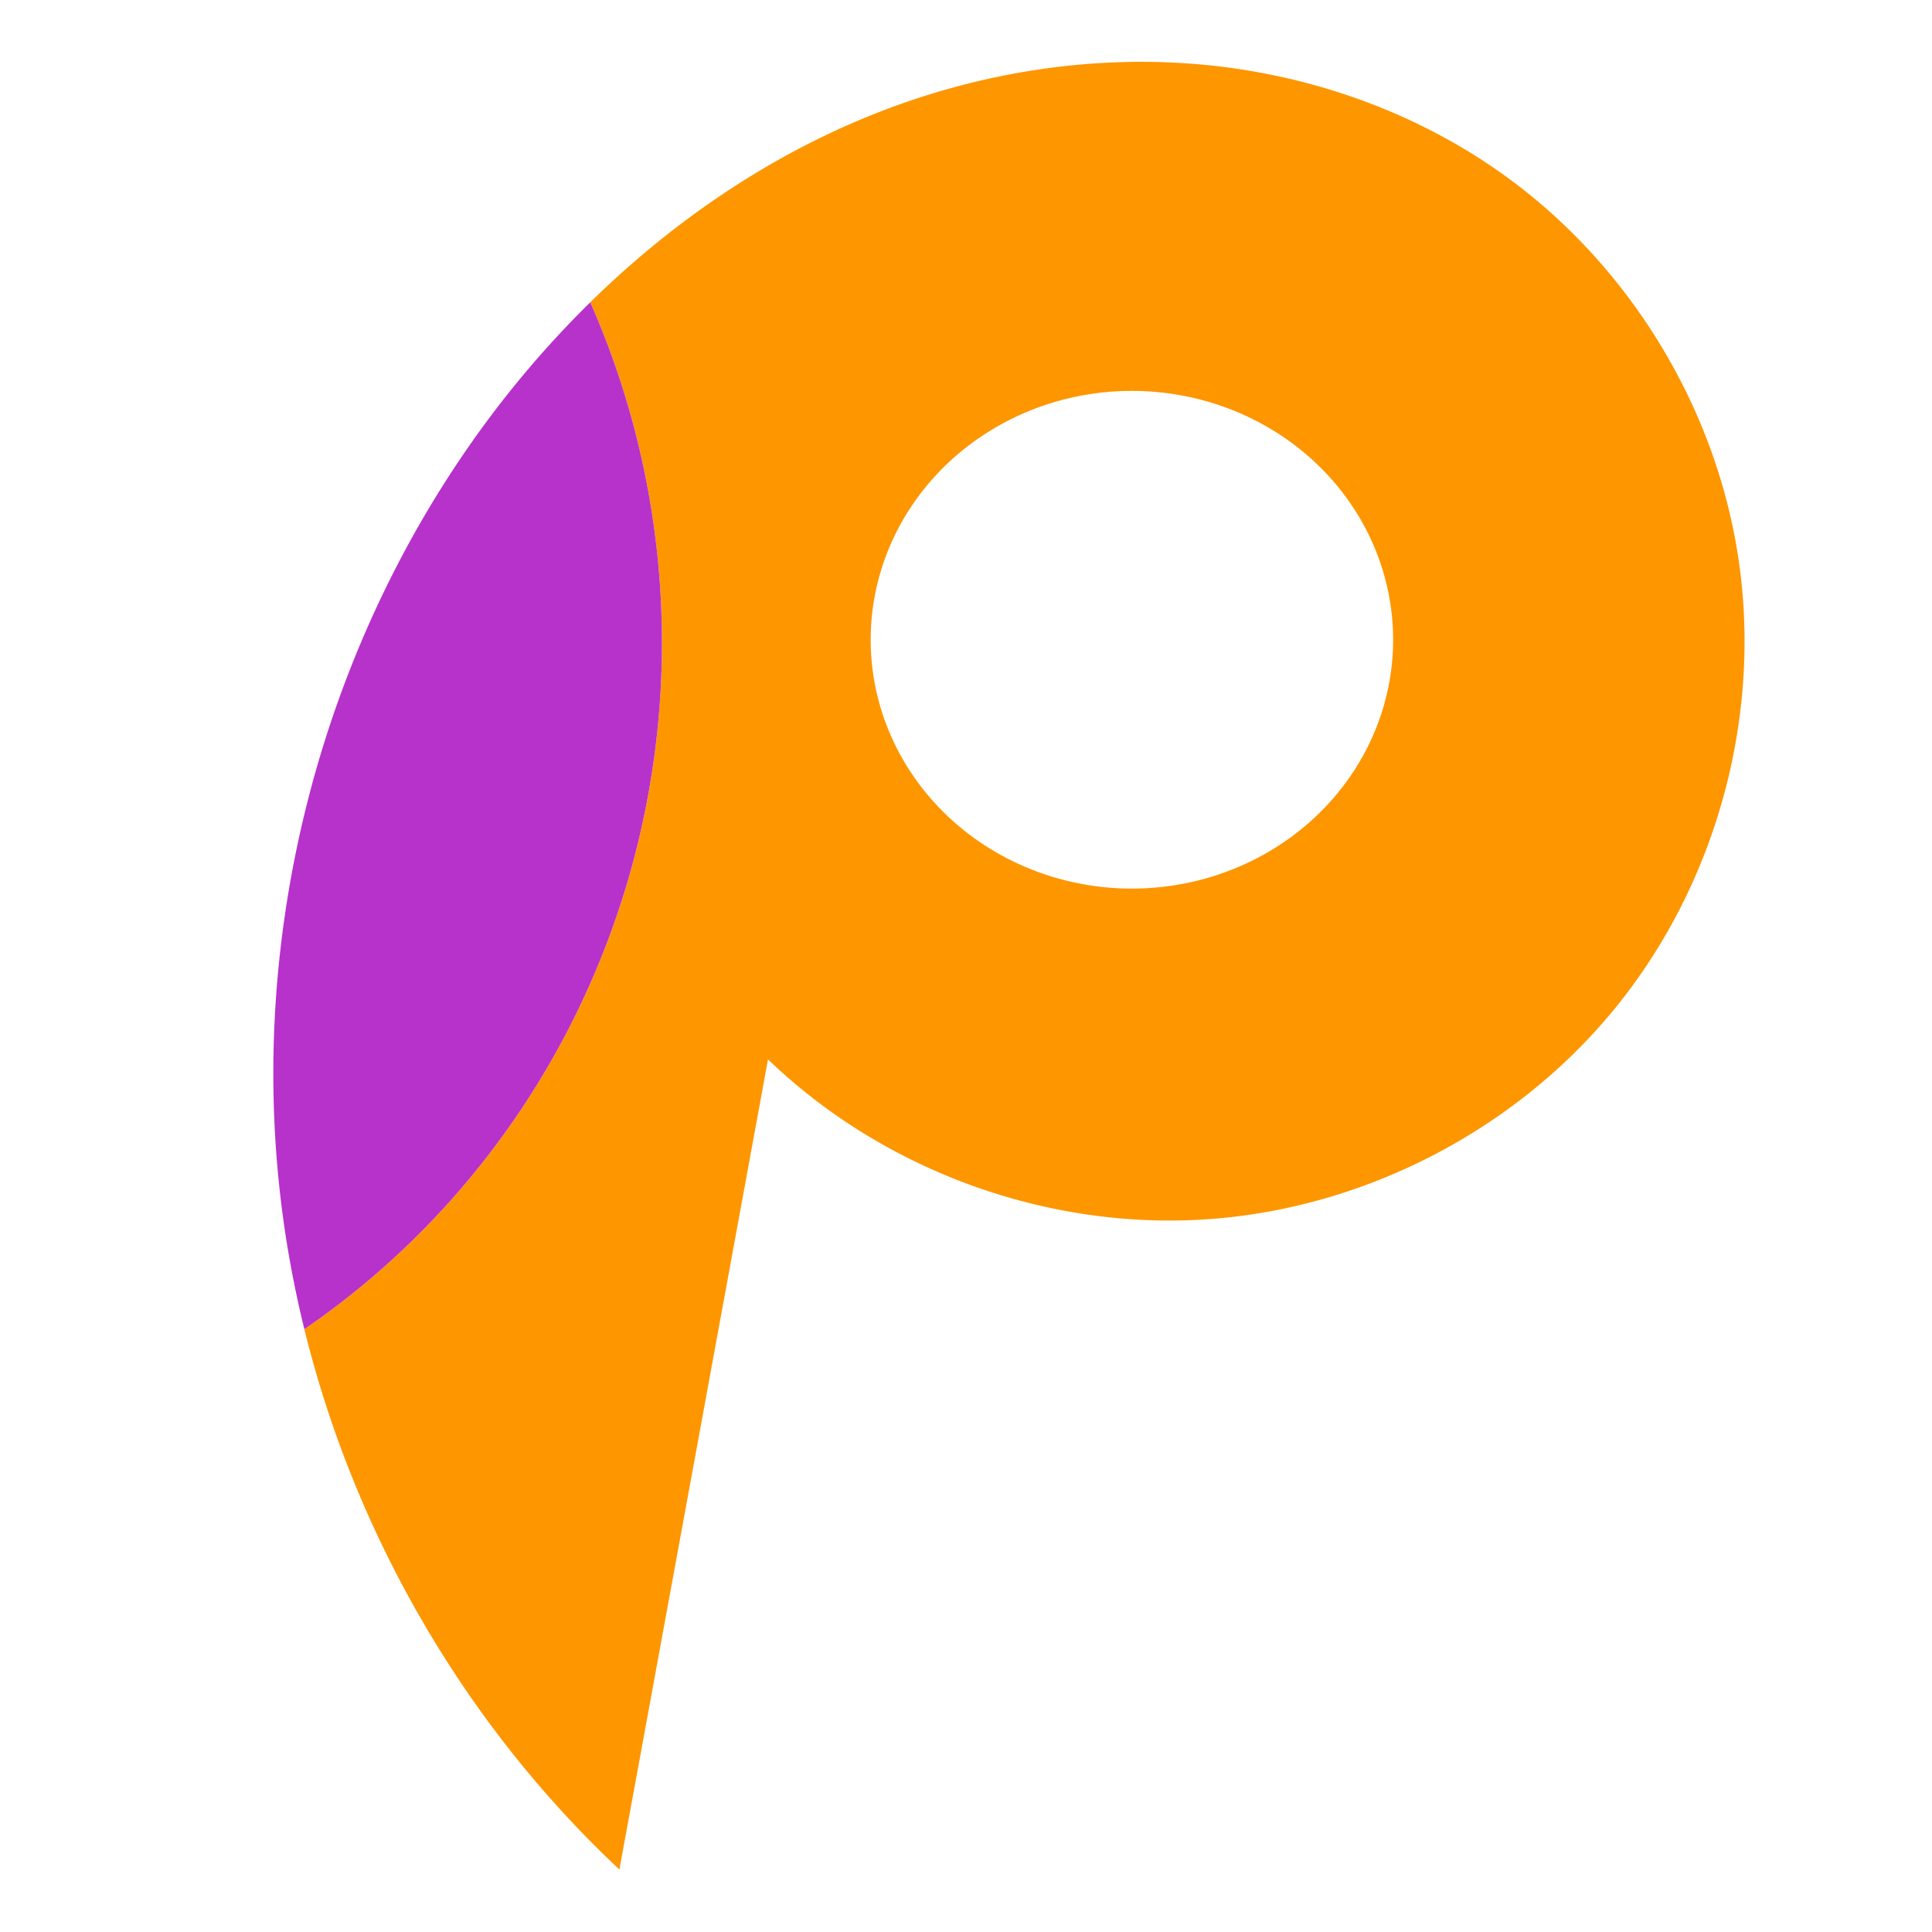 <svg width="40mm" height="40mm" viewBox="0 0 40 40" xmlns="http://www.w3.org/2000/svg"><path style="fill:#fe9600;fill-opacity:1;stroke-width:1.002;stroke-dasharray:12.019,12.019;stroke-opacity:.99" d="M89.402 4.832c-5.777-.025-11.561.895-17.074 2.637-9.893 3.125-18.789 8.862-26.213 16.15a62.748 64.466 0 0 1 5.602 26.617 62.748 64.466 0 0 1-27.938 53.612c3.945 16.032 12.556 30.92 24.614 42.213l11.609-63.293c8.952 8.616 21.592 13.268 33.994 12.511 12.403-.756 24.382-6.91 32.22-16.55 7.84-9.642 11.42-22.624 9.63-34.92-1.79-12.296-8.925-23.72-19.188-30.725-6.366-4.346-13.836-7.013-21.492-7.906a51.686 51.686 0 0 0-5.764-.346zM46.107 23.627zm-2.632 2.715zm-1.416 1.58zm-1.13 1.318zm47.505 1.3a20.408 19.442 0 0 1 20.408 19.44 20.408 19.442 0 0 1-20.408 19.444A20.408 19.442 0 0 1 68.025 49.98a20.408 19.442 0 0 1 20.409-19.44zm-48.838.343zm-1.252 1.625zm-.979 1.328zm-3.129 4.684zm-1.923 3.27zm-1.749 3.294zm-1.593 3.35zm-1.479 3.494zm-1.322 3.554zm-1.166 3.612zm-1.02 3.697zm-.838 3.658zm-.69 3.756zm-1.067 11.297zm.127 7.584zm.322 3.78zm.387 3.019zm.41 2.549zm.584 2.957z" transform="scale(.265)"/><path style="fill:#b731cb;fill-opacity:1;stroke-width:1.002;stroke-dasharray:12.019,12.019;stroke-opacity:.99" d="M46.115 23.62a79.044 79.044 0 0 0-9.726 11.6c-11.47 16.678-16.73 37.522-14.551 57.645.4 3.7 1.053 7.37 1.941 10.983a62.748 64.466 0 0 0 27.938-53.612 62.748 64.466 0 0 0-5.602-26.617z" transform="scale(.265)"/></svg>